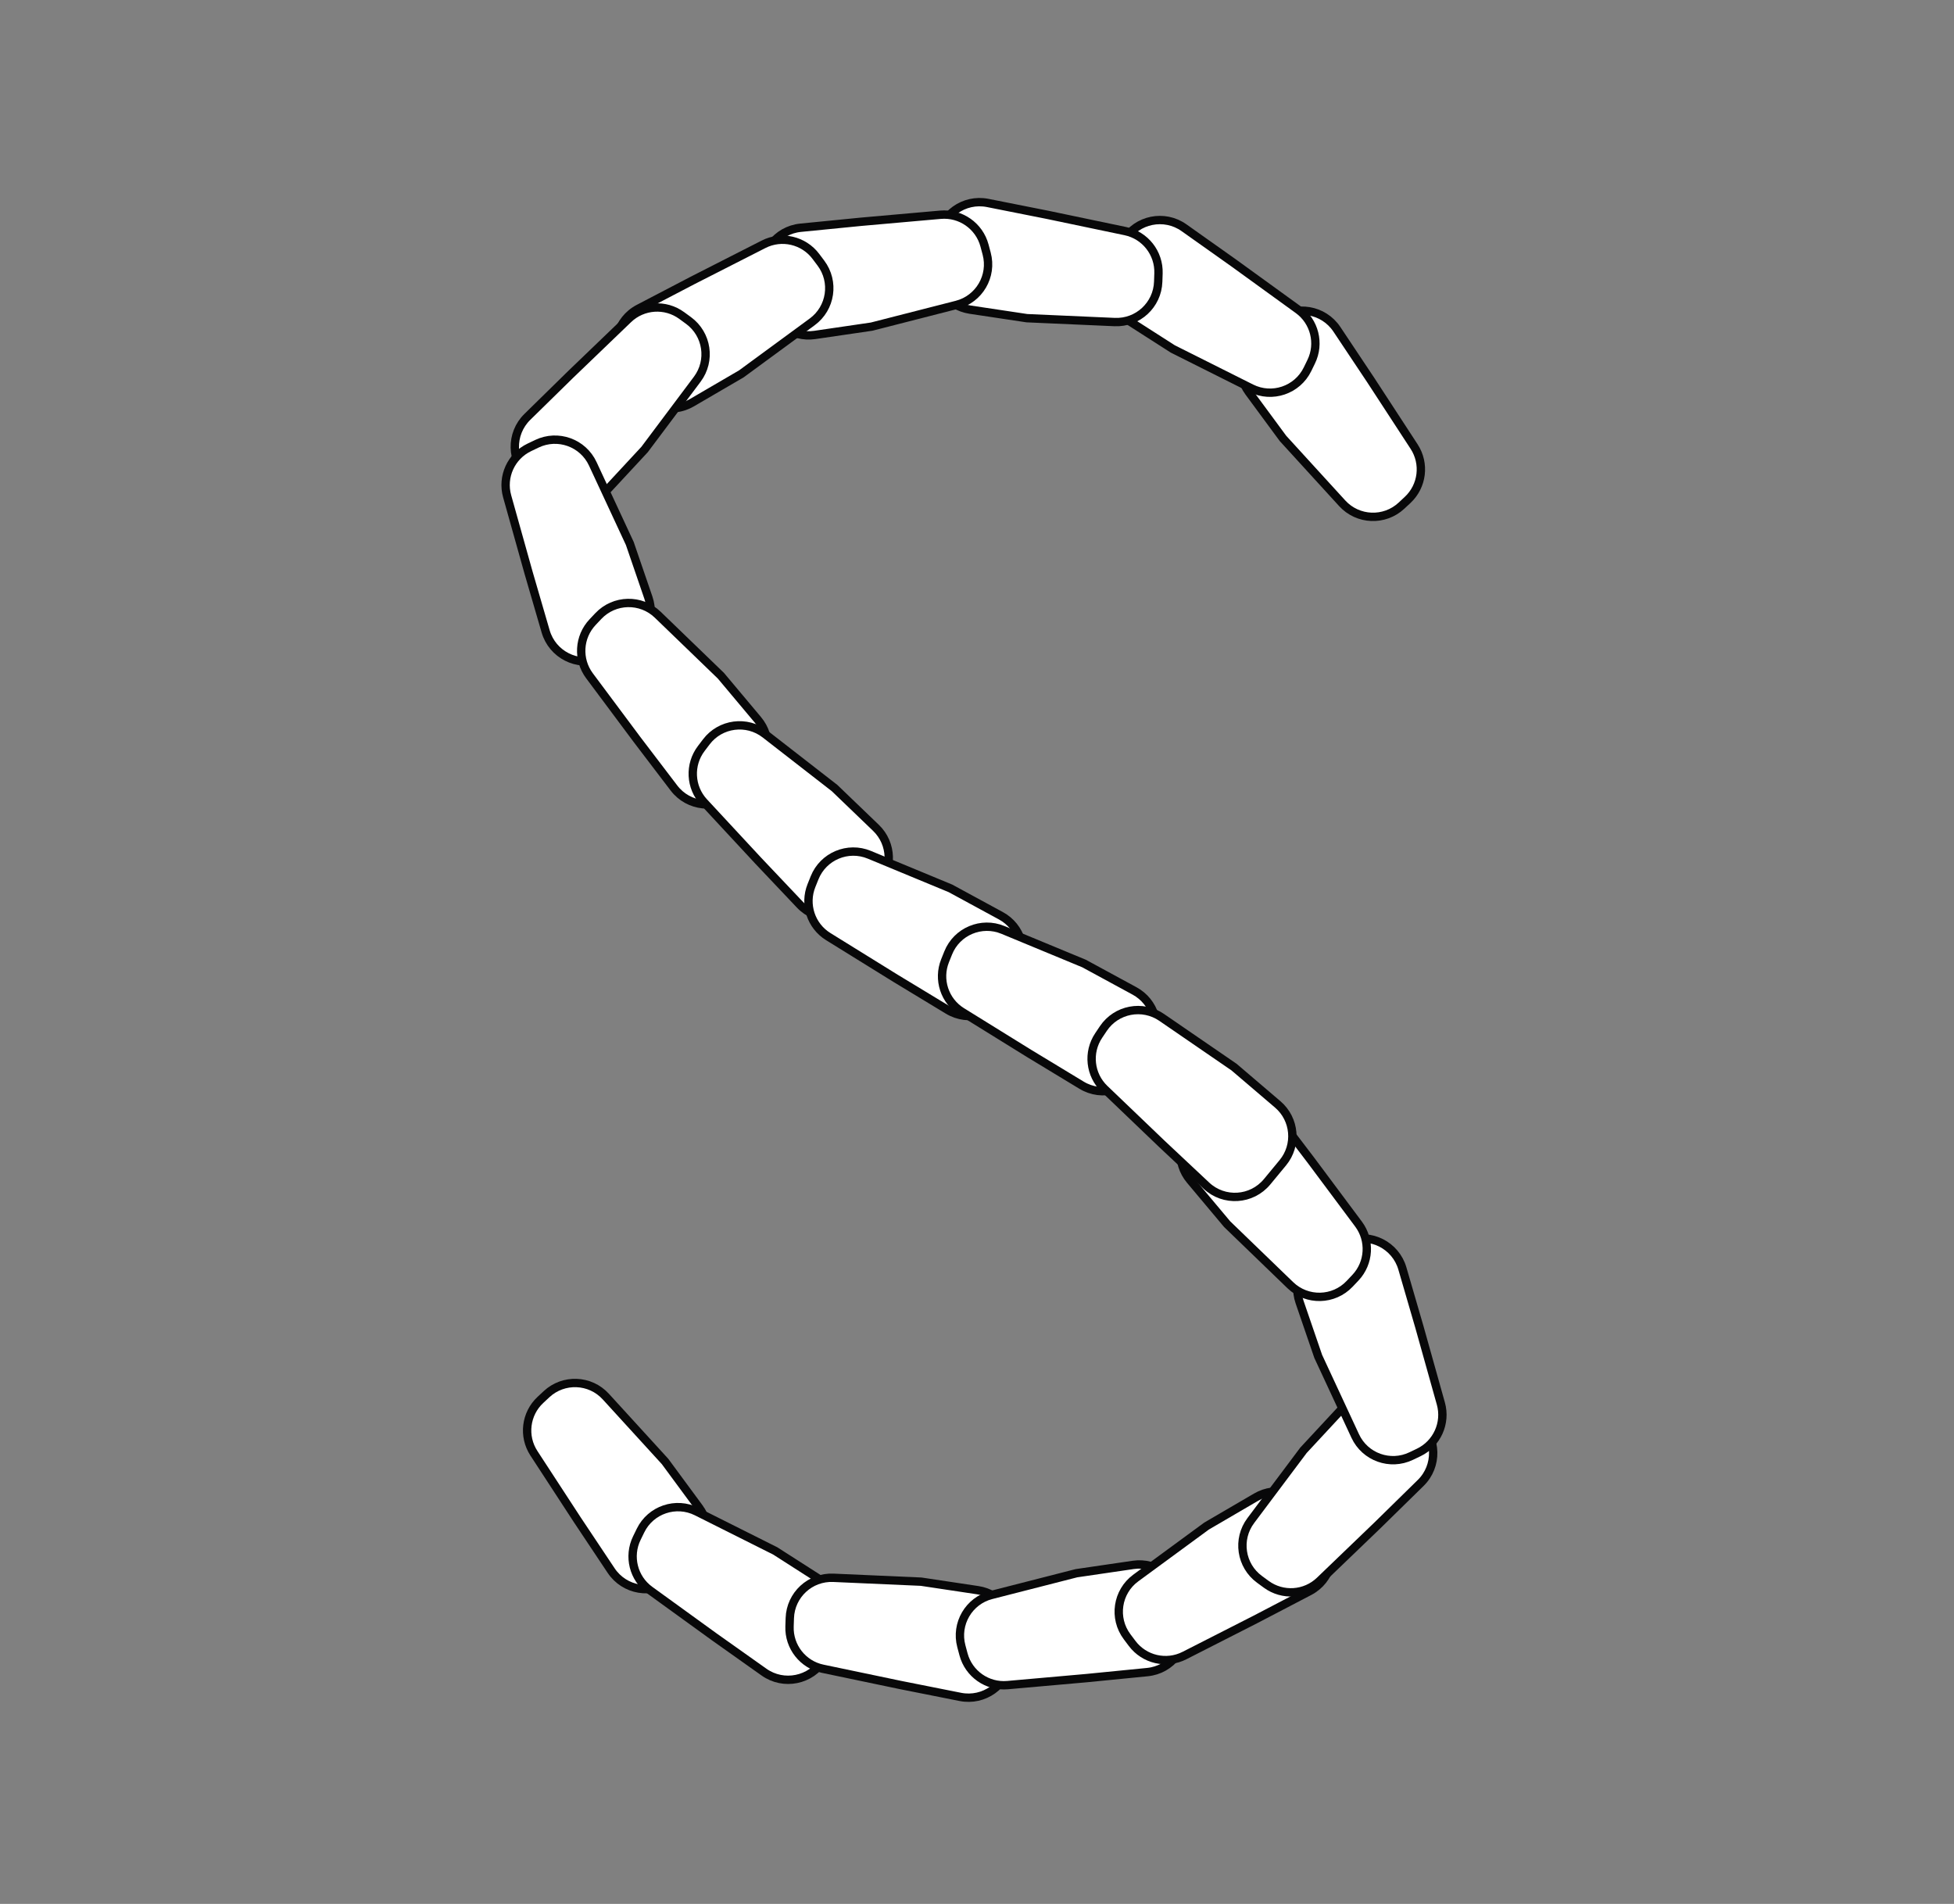 <svg width="234" height="228" viewBox="0 0 234 228" fill="none" xmlns="http://www.w3.org/2000/svg">
<rect x="0" y="0" width="234" height="228" fill="#808080" stroke="none"/>
<rect width="234" height="228" fill="none"/>
<path d="M164.142 45.5L169.346 53.48C170.673 55.515 170.346 58.209 168.57 59.867L167.837 60.551C165.803 62.45 162.61 62.322 160.733 60.267L153.642 52.5L149.56 46.961C147.941 44.763 148.384 41.673 150.555 40.018L152.905 38.228C155.2 36.479 158.495 37.031 160.096 39.431L164.142 45.5Z" fill="white" stroke="#080809"/>
<path d="M147.741 31.489L155.458 37.077C157.426 38.502 158.085 41.134 157.02 43.318L156.581 44.219C155.362 46.72 152.334 47.745 149.847 46.498L140.444 41.785L134.65 38.075C132.351 36.603 131.658 33.559 133.093 31.236L134.646 28.723C136.163 26.268 139.436 25.603 141.79 27.272L147.741 31.489Z" fill="white" stroke="#080809"/>
<path d="M125.434 25.725L134.76 27.676C137.138 28.173 138.814 30.308 138.734 32.736L138.7 33.737C138.608 36.519 136.263 38.689 133.483 38.567L122.975 38.103L116.172 37.081C113.472 36.675 111.596 34.179 111.958 31.473L112.35 28.545C112.733 25.685 115.45 23.742 118.28 24.304L125.434 25.725Z" fill="white" stroke="#080809"/>
<path d="M103.137 26.556L112.628 25.716C115.048 25.502 117.271 27.058 117.899 29.404L118.158 30.372C118.877 33.061 117.263 35.819 114.567 36.508L104.378 39.115L97.57 40.112C94.869 40.508 92.35 38.664 91.911 35.969L91.436 33.053C90.972 30.206 93.008 27.557 95.879 27.273L103.137 26.556Z" fill="white" stroke="#080809"/>
<path d="M82.949 33.578L91.44 29.255C93.604 28.152 96.248 28.765 97.707 30.708L98.308 31.509C99.979 33.735 99.512 36.896 97.268 38.543L88.789 44.765L82.846 48.232C80.488 49.607 77.462 48.837 76.049 46.501L74.519 43.974C73.025 41.505 73.925 38.288 76.483 36.953L82.949 33.578Z" fill="white" stroke="#080809"/>
<path d="M68.356 44.82L75.226 38.218C76.977 36.534 79.685 36.353 81.645 37.789L82.454 38.381C84.699 40.026 85.169 43.187 83.5 45.413L77.192 53.829L72.512 58.872C70.655 60.873 67.536 61.015 65.505 59.19L63.308 57.215C61.162 55.287 61.089 51.947 63.149 49.926L68.356 44.82Z" fill="white" stroke="#080809"/>
<path d="M63.305 68.608L60.734 59.433C60.079 57.094 61.2 54.622 63.392 53.574L64.296 53.141C66.806 51.941 69.814 53.02 70.987 55.544L75.421 65.081L77.653 71.589C78.538 74.171 77.188 76.987 74.62 77.913L71.841 78.916C69.127 79.896 66.15 78.381 65.343 75.611L63.305 68.608Z" fill="white" stroke="#080809"/>
<path d="M76.288 88.562L70.593 80.924C69.141 78.977 69.299 76.267 70.967 74.502L71.655 73.773C73.566 71.751 76.761 71.677 78.763 73.611L86.328 80.917L90.749 86.189C92.504 88.28 92.255 91.393 90.192 93.18L87.959 95.115C85.778 97.004 82.455 96.661 80.707 94.365L76.288 88.562Z" fill="white" stroke="#080809"/>
<path d="M69.142 182.013L63.937 174.032C62.61 171.997 62.938 169.303 64.713 167.646L65.446 166.962C67.481 165.063 70.674 165.191 72.55 167.246L79.642 175.013L83.723 180.551C85.342 182.749 84.899 185.84 82.728 187.495L80.378 189.285C78.083 191.034 74.788 190.482 73.187 188.081L69.142 182.013Z" fill="white" stroke="#080809"/>
<path d="M85.542 196.023L77.825 190.436C75.857 189.011 75.198 186.378 76.263 184.195L76.702 183.294C77.922 180.792 80.949 179.768 83.437 181.015L92.839 185.727L98.633 189.438C100.932 190.91 101.626 193.954 100.19 196.277L98.638 198.79C97.121 201.244 93.847 201.909 91.493 200.241L85.542 196.023Z" fill="white" stroke="#080809"/>
<path d="M107.849 201.787L98.523 199.837C96.145 199.34 94.469 197.205 94.55 194.777L94.583 193.775C94.675 190.994 97.02 188.823 99.801 188.946L110.308 189.41L117.112 190.432C119.811 190.837 121.687 193.333 121.325 196.039L120.933 198.967C120.55 201.827 117.833 203.771 115.003 203.209L107.849 201.787Z" fill="white" stroke="#080809"/>
<path d="M130.146 200.956L120.655 201.797C118.236 202.011 116.012 200.455 115.384 198.108L115.125 197.14C114.406 194.452 116.02 191.694 118.716 191.004L128.905 188.398L135.713 187.4C138.414 187.005 140.933 188.849 141.373 191.544L141.848 194.459C142.312 197.307 140.276 199.956 137.404 200.239L130.146 200.956Z" fill="white" stroke="#080809"/>
<path d="M150.334 193.935L141.844 198.258C139.679 199.36 137.035 198.747 135.576 196.804L134.975 196.003C133.304 193.778 133.772 190.616 136.015 188.97L144.494 182.748L150.437 179.281C152.795 177.905 155.821 178.676 157.235 181.011L158.764 183.539C160.258 186.008 159.358 189.225 156.8 190.56L150.334 193.935Z" fill="white" stroke="#080809"/>
<path d="M164.927 182.693L158.057 189.295C156.306 190.978 153.598 191.159 151.638 189.724L150.83 189.131C148.585 187.487 148.114 184.326 149.783 182.099L156.091 173.683L160.771 168.64C162.628 166.639 165.747 166.498 167.778 168.323L169.975 170.297C172.121 172.226 172.194 175.566 170.134 177.586L164.927 182.693Z" fill="white" stroke="#080809"/>
<path d="M169.978 158.905L172.549 168.079C173.204 170.419 172.083 172.89 169.892 173.939L168.988 174.371C166.477 175.572 163.47 174.492 162.296 171.969L157.862 162.432L155.63 155.924C154.745 153.341 156.095 150.526 158.663 149.599L161.442 148.596C164.156 147.617 167.133 149.132 167.94 151.902L169.978 158.905Z" fill="white" stroke="#080809"/>
<path d="M156.995 138.95L162.69 146.588C164.142 148.536 163.985 151.245 162.316 153.011L161.628 153.739C159.717 155.762 156.522 155.835 154.52 153.902L146.955 146.596L142.534 141.324C140.78 139.232 141.028 136.12 143.091 134.332L145.324 132.398C147.505 130.508 150.828 130.852 152.576 133.148L156.995 138.95Z" fill="white" stroke="#080809"/>
<path d="M90.777 103.045L84.296 96.061C82.644 94.281 82.51 91.57 83.98 89.636L84.586 88.838C86.269 86.622 89.438 86.207 91.635 87.914L99.94 94.368L104.9 99.136C106.868 101.028 106.955 104.149 105.095 106.147L103.083 108.31C101.117 110.422 97.776 110.436 95.792 108.341L90.777 103.045Z" fill="white" stroke="#080809"/>
<path d="M107.283 117.178L99.184 112.16C97.119 110.88 96.272 108.301 97.177 106.047L97.55 105.117C98.587 102.534 101.532 101.295 104.103 102.36L113.82 106.384L119.866 109.667C122.265 110.97 123.176 113.957 121.911 116.377L120.543 118.995C119.207 121.552 115.989 122.451 113.521 120.956L107.283 117.178Z" fill="white" stroke="#080809"/>
<path d="M123.283 126.178L115.184 121.16C113.119 119.88 112.272 117.301 113.177 115.047L113.55 114.117C114.587 111.534 117.532 110.295 120.103 111.36L129.82 115.384L135.866 118.667C138.265 119.97 139.176 122.957 137.911 125.377L136.543 127.995C135.207 130.552 131.989 131.451 129.521 129.956L123.283 126.178Z" fill="white" stroke="#080809"/>
<path d="M139.147 136.991L132.266 130.401C130.512 128.721 130.219 126.023 131.572 124.005L132.13 123.173C133.68 120.862 136.819 120.261 139.113 121.836L147.783 127.789L153.016 132.256C155.092 134.029 155.362 137.14 153.623 139.244L151.741 141.521C149.903 143.746 146.57 143.957 144.466 141.982L139.147 136.991Z" fill="white" stroke="#080809"/>
</svg>
